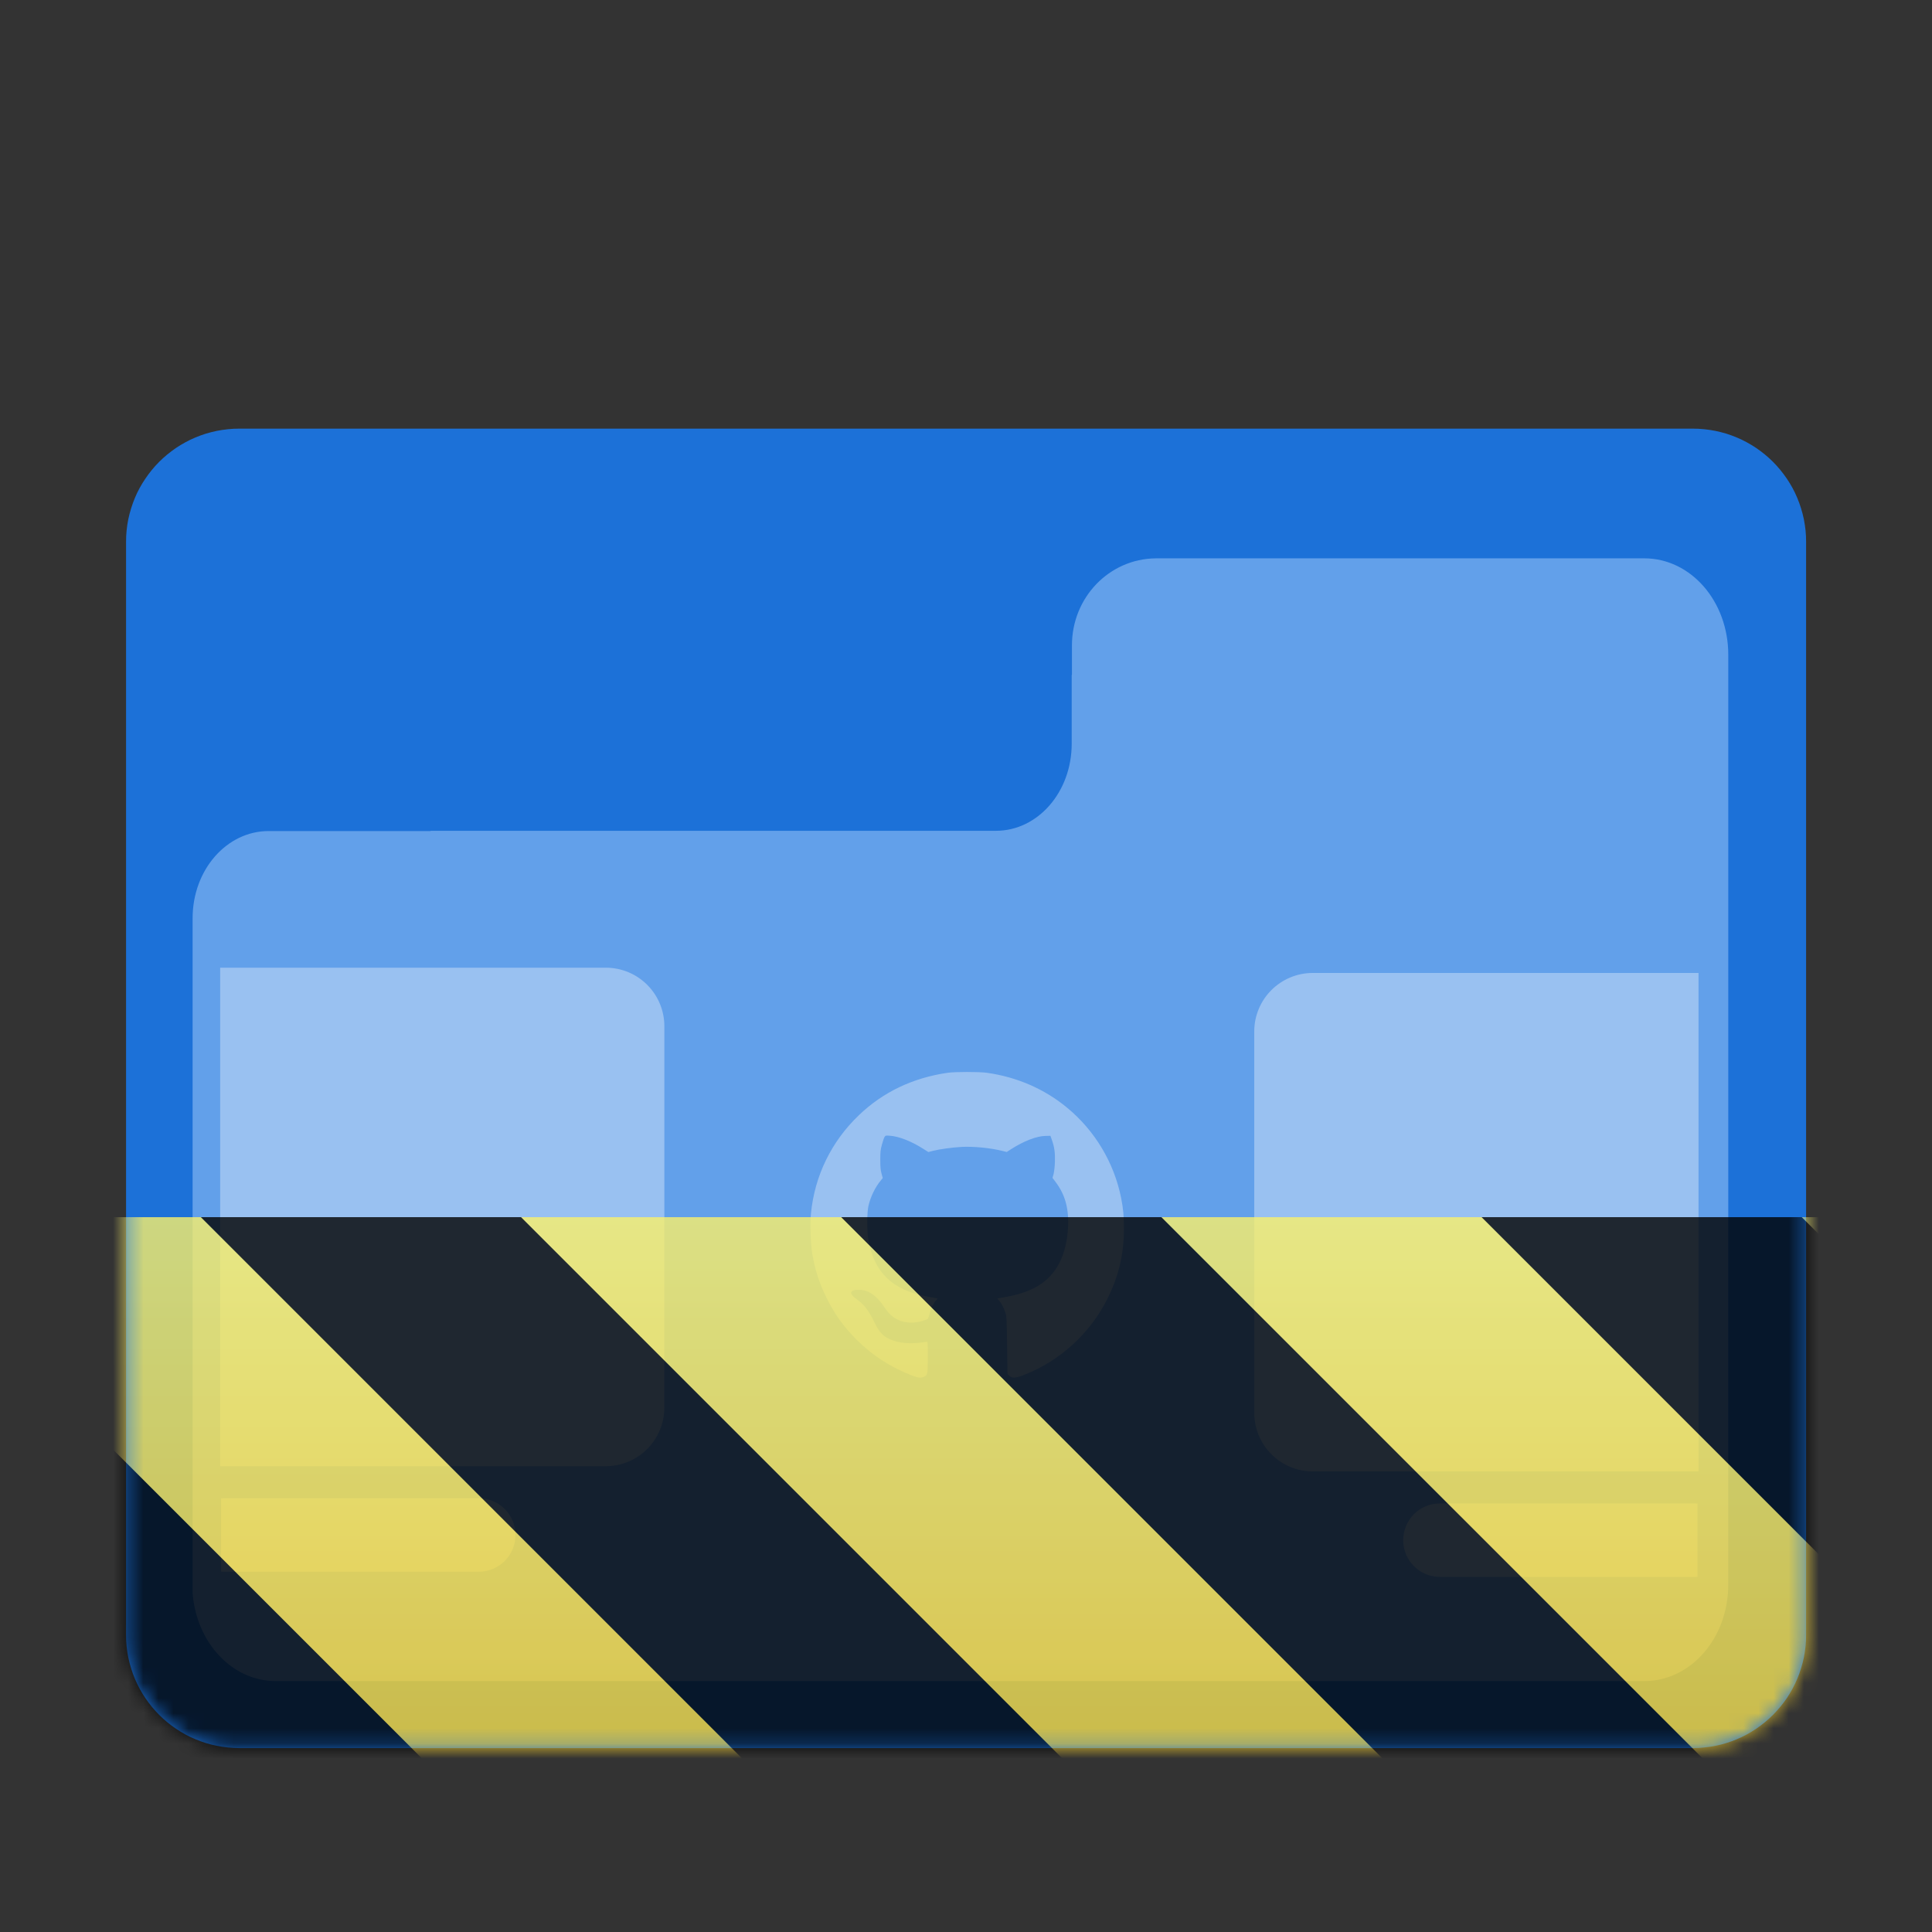 <?xml version="1.0" encoding="UTF-8"?>
<svg height="128px" viewBox="0 0 128 128" width="128px" xmlns="http://www.w3.org/2000/svg" xmlns:xlink="http://www.w3.org/1999/xlink">
    <rect x="0" y="0" width="128" height="128" fill="#333333" stroke="none"/>
    <filter id="a" height="100%" width="100%" x="0%" y="0%">
        <feColorMatrix color-interpolation-filters="sRGB" values="0 0 0 0 1 0 0 0 0 1 0 0 0 0 1 0 0 0 1 0"/>
    </filter>
    <clipPath id="b">
        <rect height="128" width="128"/>
    </clipPath>
    <clipPath id="c">
        <rect height="128" width="128"/>
    </clipPath>
    <mask id="d">
        <g filter="url(#a)">
            <g clip-path="url(#c)" filter="url(#a)">
                <g clip-path="url(#b)">
                    <path d="m 15.871 28.398 c -0.262 0 -0.516 0.012 -0.77 0.039 c -0.254 0.027 -0.504 0.062 -0.75 0.113 c -0.246 0.051 -0.484 0.113 -0.723 0.184 c -0.234 0.074 -0.465 0.16 -0.691 0.254 s -0.445 0.199 -0.656 0.316 c -0.215 0.117 -0.422 0.242 -0.621 0.375 c -0.398 0.273 -0.773 0.578 -1.113 0.918 s -0.645 0.715 -0.914 1.113 c -0.137 0.199 -0.262 0.406 -0.379 0.617 c -0.117 0.215 -0.223 0.434 -0.316 0.66 c -0.094 0.227 -0.18 0.457 -0.25 0.691 c -0.074 0.238 -0.137 0.477 -0.188 0.723 s -0.086 0.496 -0.113 0.75 c -0.027 0.254 -0.035 0.508 -0.035 0.77 v 72.371 c 0 0.262 0.008 0.52 0.035 0.773 c 0.027 0.254 0.062 0.504 0.113 0.746 c 0.051 0.246 0.113 0.488 0.188 0.723 c 0.07 0.238 0.156 0.469 0.25 0.691 c 0.094 0.227 0.199 0.445 0.316 0.66 c 0.117 0.215 0.242 0.422 0.379 0.621 c 0.27 0.398 0.574 0.77 0.914 1.109 c 0.34 0.344 0.715 0.648 1.113 0.918 c 0.199 0.137 0.406 0.262 0.621 0.379 c 0.211 0.117 0.43 0.219 0.656 0.312 c 0.227 0.098 0.457 0.18 0.691 0.254 c 0.238 0.074 0.477 0.137 0.723 0.184 c 0.246 0.051 0.496 0.09 0.75 0.113 c 0.254 0.027 0.508 0.043 0.77 0.043 h 96.266 c 0.262 0 0.52 -0.016 0.773 -0.043 c 0.254 -0.023 0.504 -0.062 0.75 -0.113 c 0.246 -0.047 0.484 -0.109 0.723 -0.184 c 0.234 -0.074 0.465 -0.156 0.691 -0.254 c 0.227 -0.094 0.441 -0.195 0.656 -0.312 c 0.215 -0.117 0.422 -0.242 0.621 -0.379 c 0.398 -0.27 0.773 -0.574 1.113 -0.918 c 0.34 -0.34 0.645 -0.711 0.918 -1.109 c 0.133 -0.199 0.258 -0.406 0.375 -0.621 c 0.117 -0.215 0.223 -0.434 0.316 -0.66 c 0.094 -0.223 0.18 -0.453 0.25 -0.691 c 0.074 -0.234 0.137 -0.477 0.188 -0.723 c 0.047 -0.242 0.086 -0.492 0.113 -0.746 s 0.035 -0.512 0.035 -0.773 v -72.371 c 0 -0.262 -0.008 -0.516 -0.035 -0.77 s -0.066 -0.504 -0.113 -0.75 c -0.051 -0.246 -0.113 -0.484 -0.188 -0.723 c -0.07 -0.234 -0.156 -0.465 -0.25 -0.691 c -0.094 -0.227 -0.199 -0.445 -0.316 -0.66 c -0.117 -0.211 -0.242 -0.418 -0.375 -0.617 c -0.273 -0.398 -0.578 -0.773 -0.918 -1.113 s -0.715 -0.645 -1.113 -0.918 c -0.199 -0.133 -0.406 -0.258 -0.621 -0.375 c -0.215 -0.117 -0.43 -0.223 -0.656 -0.316 c -0.227 -0.094 -0.457 -0.18 -0.691 -0.254 c -0.238 -0.07 -0.477 -0.133 -0.723 -0.184 s -0.496 -0.086 -0.75 -0.113 s -0.512 -0.039 -0.773 -0.039 z m 0 0" fill="#1c71d8"/>
                    <path d="m 76.562 36.992 c -3.074 0.035 -5.543 2.59 -5.543 5.766 v 1.953 h -0.016 v 4.562 c 0 3.195 -2.238 5.77 -5.023 5.77 h -37.453 v 0.016 h -10.727 c -2.789 0 -5.039 2.578 -5.039 5.773 v 44.734 c 0.258 3.262 2.605 5.812 5.516 5.812 h 90.66 c 3.086 0 5.566 -2.852 5.566 -6.391 v -61.605 c 0 -3.543 -2.48 -6.391 -5.566 -6.391 z m 0 0" fill="#62a0ea"/>
                    <path d="m 14.586 64.113 v 33.027 h 25.543 c 2.152 0 3.887 -1.734 3.887 -3.887 v -25.254 c 0 -2.152 -1.734 -3.887 -3.887 -3.887 z m 0 0" fill="#99c1f1"/>
                    <path d="m 14.824 99.262 c -0.059 0 -0.117 0.004 -0.18 0.008 c 0.004 0.02 0.004 0.043 0.004 0.066 v 4.789 c 0.059 0.004 0.117 0.008 0.176 0.008 h 16.891 c 1.348 0 2.438 -1.086 2.438 -2.438 c 0 -1.348 -1.09 -2.434 -2.438 -2.434 z m 0 0" fill="#99c1f1"/>
                    <path d="m 112.531 64.461 v 33.027 h -25.543 c -2.156 0 -3.891 -1.734 -3.891 -3.887 v -25.254 c 0 -2.152 1.734 -3.887 3.891 -3.887 z m 0 0" fill="#99c1f1"/>
                    <path d="m 112.293 99.605 c 0.059 0 0.117 0.004 0.176 0.008 c 0 0.023 -0.004 0.047 -0.004 0.066 v 4.789 c -0.059 0.004 -0.113 0.008 -0.172 0.008 h -16.891 c -1.352 0 -2.438 -1.086 -2.438 -2.434 c 0 -1.352 1.086 -2.438 2.438 -2.438 z m 0 0" fill="#99c1f1"/>
                    <path d="m 60.453 91.145 c -1.457 -0.562 -2.656 -1.336 -3.727 -2.41 c -0.836 -0.836 -1.457 -1.703 -1.977 -2.77 c -0.477 -0.969 -0.754 -1.836 -0.938 -2.914 c -0.109 -0.648 -0.152 -1.977 -0.082 -2.668 c 0.25 -2.496 1.352 -4.754 3.176 -6.5 c 1.602 -1.535 3.578 -2.477 5.887 -2.809 c 0.484 -0.07 2.082 -0.07 2.586 0 c 1.984 0.277 3.816 1.07 5.305 2.301 c 1.852 1.523 3.125 3.648 3.594 5.988 c 0.141 0.711 0.188 1.207 0.188 2.062 c -0.004 1.699 -0.355 3.168 -1.129 4.691 c -1.152 2.262 -3.121 4.051 -5.492 4.98 c -0.574 0.223 -0.801 0.234 -0.992 0.043 l -0.105 -0.109 l -0.027 -1.883 c -0.02 -1.621 -0.031 -1.914 -0.094 -2.121 c -0.09 -0.312 -0.273 -0.676 -0.434 -0.855 l -0.125 -0.145 l 0.094 -0.016 c 0.055 -0.012 0.309 -0.059 0.57 -0.105 c 0.918 -0.164 1.73 -0.473 2.289 -0.875 c 1.047 -0.75 1.621 -1.949 1.734 -3.625 c 0.082 -1.281 -0.168 -2.238 -0.82 -3.098 l -0.203 -0.27 l 0.07 -0.25 c 0.039 -0.152 0.078 -0.473 0.09 -0.809 c 0.02 -0.605 -0.035 -0.988 -0.207 -1.473 l -0.09 -0.254 l -0.348 0.008 c -0.574 0.012 -1.422 0.34 -2.262 0.879 l -0.285 0.184 l -0.285 -0.07 c -0.766 -0.195 -1.914 -0.309 -2.703 -0.266 c -0.598 0.031 -1.484 0.152 -1.906 0.262 l -0.297 0.078 l -0.355 -0.223 c -0.766 -0.488 -1.594 -0.812 -2.168 -0.855 c -0.301 -0.023 -0.316 -0.023 -0.379 0.074 c -0.039 0.059 -0.117 0.285 -0.176 0.508 c -0.094 0.348 -0.109 0.48 -0.109 1.012 c 0 0.484 0.02 0.672 0.082 0.91 l 0.082 0.297 l -0.133 0.164 c -0.367 0.438 -0.672 1.07 -0.816 1.684 c -0.102 0.438 -0.102 1.691 0 2.258 c 0.379 2.141 1.586 3.309 3.855 3.734 c 0.301 0.055 0.59 0.109 0.645 0.121 l 0.094 0.02 l -0.125 0.141 c -0.176 0.203 -0.32 0.504 -0.414 0.867 c -0.043 0.172 -0.109 0.332 -0.145 0.359 c -0.031 0.023 -0.211 0.086 -0.395 0.137 c -0.66 0.184 -1.305 0.102 -1.805 -0.23 c -0.262 -0.172 -0.43 -0.359 -0.707 -0.77 c -0.457 -0.676 -0.973 -1.043 -1.516 -1.074 c -0.766 -0.043 -0.84 0.227 -0.184 0.68 c 0.402 0.277 0.719 0.695 1.07 1.414 c 0.297 0.609 0.5 0.863 0.852 1.074 c 0.5 0.301 1.309 0.426 2.141 0.332 c 0.234 -0.027 0.457 -0.059 0.496 -0.07 c 0.066 -0.02 0.074 0.047 0.074 1.004 c 0 1.145 -0.016 1.223 -0.27 1.328 c -0.203 0.086 -0.367 0.066 -0.75 -0.078 z m 0 0" fill="#99c1f1"/>
                </g>
            </g>
        </g>
    </mask>
    <mask id="e">
        <g filter="url(#a)">
            <rect fill-opacity="0.8" height="184.32" width="184.32" x="-28.16" y="-28.16"/>
        </g>
    </mask>
    <linearGradient id="f" gradientTransform="matrix(0 0.37 -0.985 0 295.385 -30.36)" gradientUnits="userSpaceOnUse" x1="300" x2="428" y1="235" y2="235">
        <stop offset="0" stop-color="#f9f06b"/>
        <stop offset="1" stop-color="#f5c211"/>
    </linearGradient>
    <clipPath id="g">
        <rect height="128" width="128"/>
    </clipPath>
    <clipPath id="h">
        <rect height="128" width="128"/>
    </clipPath>
    <path d="m 15.871 28.398 c -0.262 0 -0.516 0.012 -0.77 0.039 c -0.254 0.027 -0.504 0.062 -0.75 0.113 c -0.246 0.051 -0.484 0.113 -0.723 0.184 c -0.234 0.074 -0.465 0.16 -0.691 0.254 s -0.445 0.199 -0.656 0.316 c -0.215 0.117 -0.422 0.242 -0.621 0.375 c -0.398 0.273 -0.773 0.578 -1.113 0.918 s -0.645 0.715 -0.914 1.113 c -0.137 0.199 -0.262 0.406 -0.379 0.617 c -0.117 0.215 -0.223 0.434 -0.316 0.66 c -0.094 0.227 -0.18 0.457 -0.25 0.691 c -0.074 0.238 -0.137 0.477 -0.188 0.723 s -0.086 0.496 -0.113 0.75 c -0.027 0.254 -0.035 0.508 -0.035 0.77 v 72.371 c 0 0.262 0.008 0.52 0.035 0.773 c 0.027 0.254 0.062 0.504 0.113 0.746 c 0.051 0.246 0.113 0.488 0.188 0.723 c 0.07 0.238 0.156 0.469 0.25 0.691 c 0.094 0.227 0.199 0.445 0.316 0.66 c 0.117 0.215 0.242 0.422 0.379 0.621 c 0.27 0.398 0.574 0.77 0.914 1.109 c 0.34 0.344 0.715 0.648 1.113 0.918 c 0.199 0.137 0.406 0.262 0.621 0.379 c 0.211 0.117 0.43 0.219 0.656 0.312 c 0.227 0.098 0.457 0.18 0.691 0.254 c 0.238 0.074 0.477 0.137 0.723 0.184 c 0.246 0.051 0.496 0.09 0.75 0.113 c 0.254 0.027 0.508 0.043 0.77 0.043 h 96.266 c 0.262 0 0.52 -0.016 0.773 -0.043 c 0.254 -0.023 0.504 -0.062 0.75 -0.113 c 0.246 -0.047 0.484 -0.109 0.723 -0.184 c 0.234 -0.074 0.465 -0.156 0.691 -0.254 c 0.227 -0.094 0.441 -0.195 0.656 -0.312 c 0.215 -0.117 0.422 -0.242 0.621 -0.379 c 0.398 -0.27 0.773 -0.574 1.113 -0.918 c 0.34 -0.34 0.645 -0.711 0.918 -1.109 c 0.133 -0.199 0.258 -0.406 0.375 -0.621 c 0.117 -0.215 0.223 -0.434 0.316 -0.66 c 0.094 -0.223 0.18 -0.453 0.25 -0.691 c 0.074 -0.234 0.137 -0.477 0.188 -0.723 c 0.047 -0.242 0.086 -0.492 0.113 -0.746 s 0.035 -0.512 0.035 -0.773 v -72.371 c 0 -0.262 -0.008 -0.516 -0.035 -0.77 s -0.066 -0.504 -0.113 -0.75 c -0.051 -0.246 -0.113 -0.484 -0.188 -0.723 c -0.07 -0.234 -0.156 -0.465 -0.25 -0.691 c -0.094 -0.227 -0.199 -0.445 -0.316 -0.66 c -0.117 -0.211 -0.242 -0.418 -0.375 -0.617 c -0.273 -0.398 -0.578 -0.773 -0.918 -1.113 s -0.715 -0.645 -1.113 -0.918 c -0.199 -0.133 -0.406 -0.258 -0.621 -0.375 c -0.215 -0.117 -0.43 -0.223 -0.656 -0.316 c -0.227 -0.094 -0.457 -0.18 -0.691 -0.254 c -0.238 -0.07 -0.477 -0.133 -0.723 -0.184 s -0.496 -0.086 -0.75 -0.113 s -0.512 -0.039 -0.773 -0.039 z m 0 0" fill="#1c71d8"/>
    <path d="m 76.562 36.992 c -3.074 0.035 -5.543 2.59 -5.543 5.766 v 1.953 h -0.016 v 4.562 c 0 3.195 -2.238 5.77 -5.023 5.77 h -37.453 v 0.016 h -10.727 c -2.789 0 -5.039 2.578 -5.039 5.773 v 44.734 c 0.258 3.262 2.605 5.812 5.516 5.812 h 90.66 c 3.086 0 5.566 -2.852 5.566 -6.391 v -61.605 c 0 -3.543 -2.48 -6.391 -5.566 -6.391 z m 0 0" fill="#62a0ea"/>
    <g fill="#99c1f1">
        <path d="m 14.586 64.113 v 33.027 h 25.543 c 2.152 0 3.887 -1.734 3.887 -3.887 v -25.254 c 0 -2.152 -1.734 -3.887 -3.887 -3.887 z m 0 0"/>
        <path d="m 14.824 99.262 c -0.059 0 -0.117 0.004 -0.18 0.008 c 0.004 0.02 0.004 0.043 0.004 0.066 v 4.789 c 0.059 0.004 0.117 0.008 0.176 0.008 h 16.891 c 1.348 0 2.438 -1.086 2.438 -2.438 c 0 -1.348 -1.09 -2.434 -2.438 -2.434 z m 0 0"/>
        <path d="m 112.531 64.461 v 33.027 h -25.543 c -2.156 0 -3.891 -1.734 -3.891 -3.887 v -25.254 c 0 -2.152 1.734 -3.887 3.891 -3.887 z m 0 0"/>
        <path d="m 112.293 99.605 c 0.059 0 0.117 0.004 0.176 0.008 c 0 0.023 -0.004 0.047 -0.004 0.066 v 4.789 c -0.059 0.004 -0.113 0.008 -0.172 0.008 h -16.891 c -1.352 0 -2.438 -1.086 -2.438 -2.434 c 0 -1.352 1.086 -2.438 2.438 -2.438 z m 0 0"/>
        <path d="m 60.453 91.145 c -1.457 -0.562 -2.656 -1.336 -3.727 -2.41 c -0.836 -0.836 -1.457 -1.703 -1.977 -2.77 c -0.477 -0.969 -0.754 -1.836 -0.938 -2.914 c -0.109 -0.648 -0.152 -1.977 -0.082 -2.668 c 0.25 -2.496 1.352 -4.754 3.176 -6.5 c 1.602 -1.535 3.578 -2.477 5.887 -2.809 c 0.484 -0.07 2.082 -0.07 2.586 0 c 1.984 0.277 3.816 1.07 5.305 2.301 c 1.852 1.523 3.125 3.648 3.594 5.988 c 0.141 0.711 0.188 1.207 0.188 2.062 c -0.004 1.699 -0.355 3.168 -1.129 4.691 c -1.152 2.262 -3.121 4.051 -5.492 4.98 c -0.574 0.223 -0.801 0.234 -0.992 0.043 l -0.105 -0.109 l -0.027 -1.883 c -0.02 -1.621 -0.031 -1.914 -0.094 -2.121 c -0.09 -0.312 -0.273 -0.676 -0.434 -0.855 l -0.125 -0.145 l 0.094 -0.016 c 0.055 -0.012 0.309 -0.059 0.57 -0.105 c 0.918 -0.164 1.73 -0.473 2.289 -0.875 c 1.047 -0.75 1.621 -1.949 1.734 -3.625 c 0.082 -1.281 -0.168 -2.238 -0.82 -3.098 l -0.203 -0.27 l 0.07 -0.25 c 0.039 -0.152 0.078 -0.473 0.09 -0.809 c 0.02 -0.605 -0.035 -0.988 -0.207 -1.473 l -0.09 -0.254 l -0.348 0.008 c -0.574 0.012 -1.422 0.34 -2.262 0.879 l -0.285 0.184 l -0.285 -0.07 c -0.766 -0.195 -1.914 -0.309 -2.703 -0.266 c -0.598 0.031 -1.484 0.152 -1.906 0.262 l -0.297 0.078 l -0.355 -0.223 c -0.766 -0.488 -1.594 -0.812 -2.168 -0.855 c -0.301 -0.023 -0.316 -0.023 -0.379 0.074 c -0.039 0.059 -0.117 0.285 -0.176 0.508 c -0.094 0.348 -0.109 0.48 -0.109 1.012 c 0 0.484 0.02 0.672 0.082 0.91 l 0.082 0.297 l -0.133 0.164 c -0.367 0.438 -0.672 1.07 -0.816 1.684 c -0.102 0.438 -0.102 1.691 0 2.258 c 0.379 2.141 1.586 3.309 3.855 3.734 c 0.301 0.055 0.59 0.109 0.645 0.121 l 0.094 0.02 l -0.125 0.141 c -0.176 0.203 -0.32 0.504 -0.414 0.867 c -0.043 0.172 -0.109 0.332 -0.145 0.359 c -0.031 0.023 -0.211 0.086 -0.395 0.137 c -0.66 0.184 -1.305 0.102 -1.805 -0.23 c -0.262 -0.172 -0.43 -0.359 -0.707 -0.77 c -0.457 -0.676 -0.973 -1.043 -1.516 -1.074 c -0.766 -0.043 -0.84 0.227 -0.184 0.68 c 0.402 0.277 0.719 0.695 1.07 1.414 c 0.297 0.609 0.5 0.863 0.852 1.074 c 0.5 0.301 1.309 0.426 2.141 0.332 c 0.234 -0.027 0.457 -0.059 0.496 -0.07 c 0.066 -0.02 0.074 0.047 0.074 1.004 c 0 1.145 -0.016 1.223 -0.27 1.328 c -0.203 0.086 -0.367 0.066 -0.75 -0.078 z m 0 0"/>
    </g>
    <g mask="url(#d)">
        <g clip-path="url(#h)">
            <g mask="url(#e)">
                <g clip-path="url(#g)">
                    <path d="m 128 80.641 v 47.359 h -128 v -47.359 z m 0 0" fill="url(#f)"/>
                    <path d="m 13.309 80.641 l 47.355 47.359 h 21.215 l -47.359 -47.359 z m 42.422 0 l 47.363 47.359 h 21.215 l -47.363 -47.359 z m 42.43 0 l 29.84 29.84 v -21.211 l -8.629 -8.629 z m -98.16 7.906 v 21.215 l 18.238 18.238 h 21.215 z m 0 0"/>
                </g>
            </g>
        </g>
    </g>
</svg>
